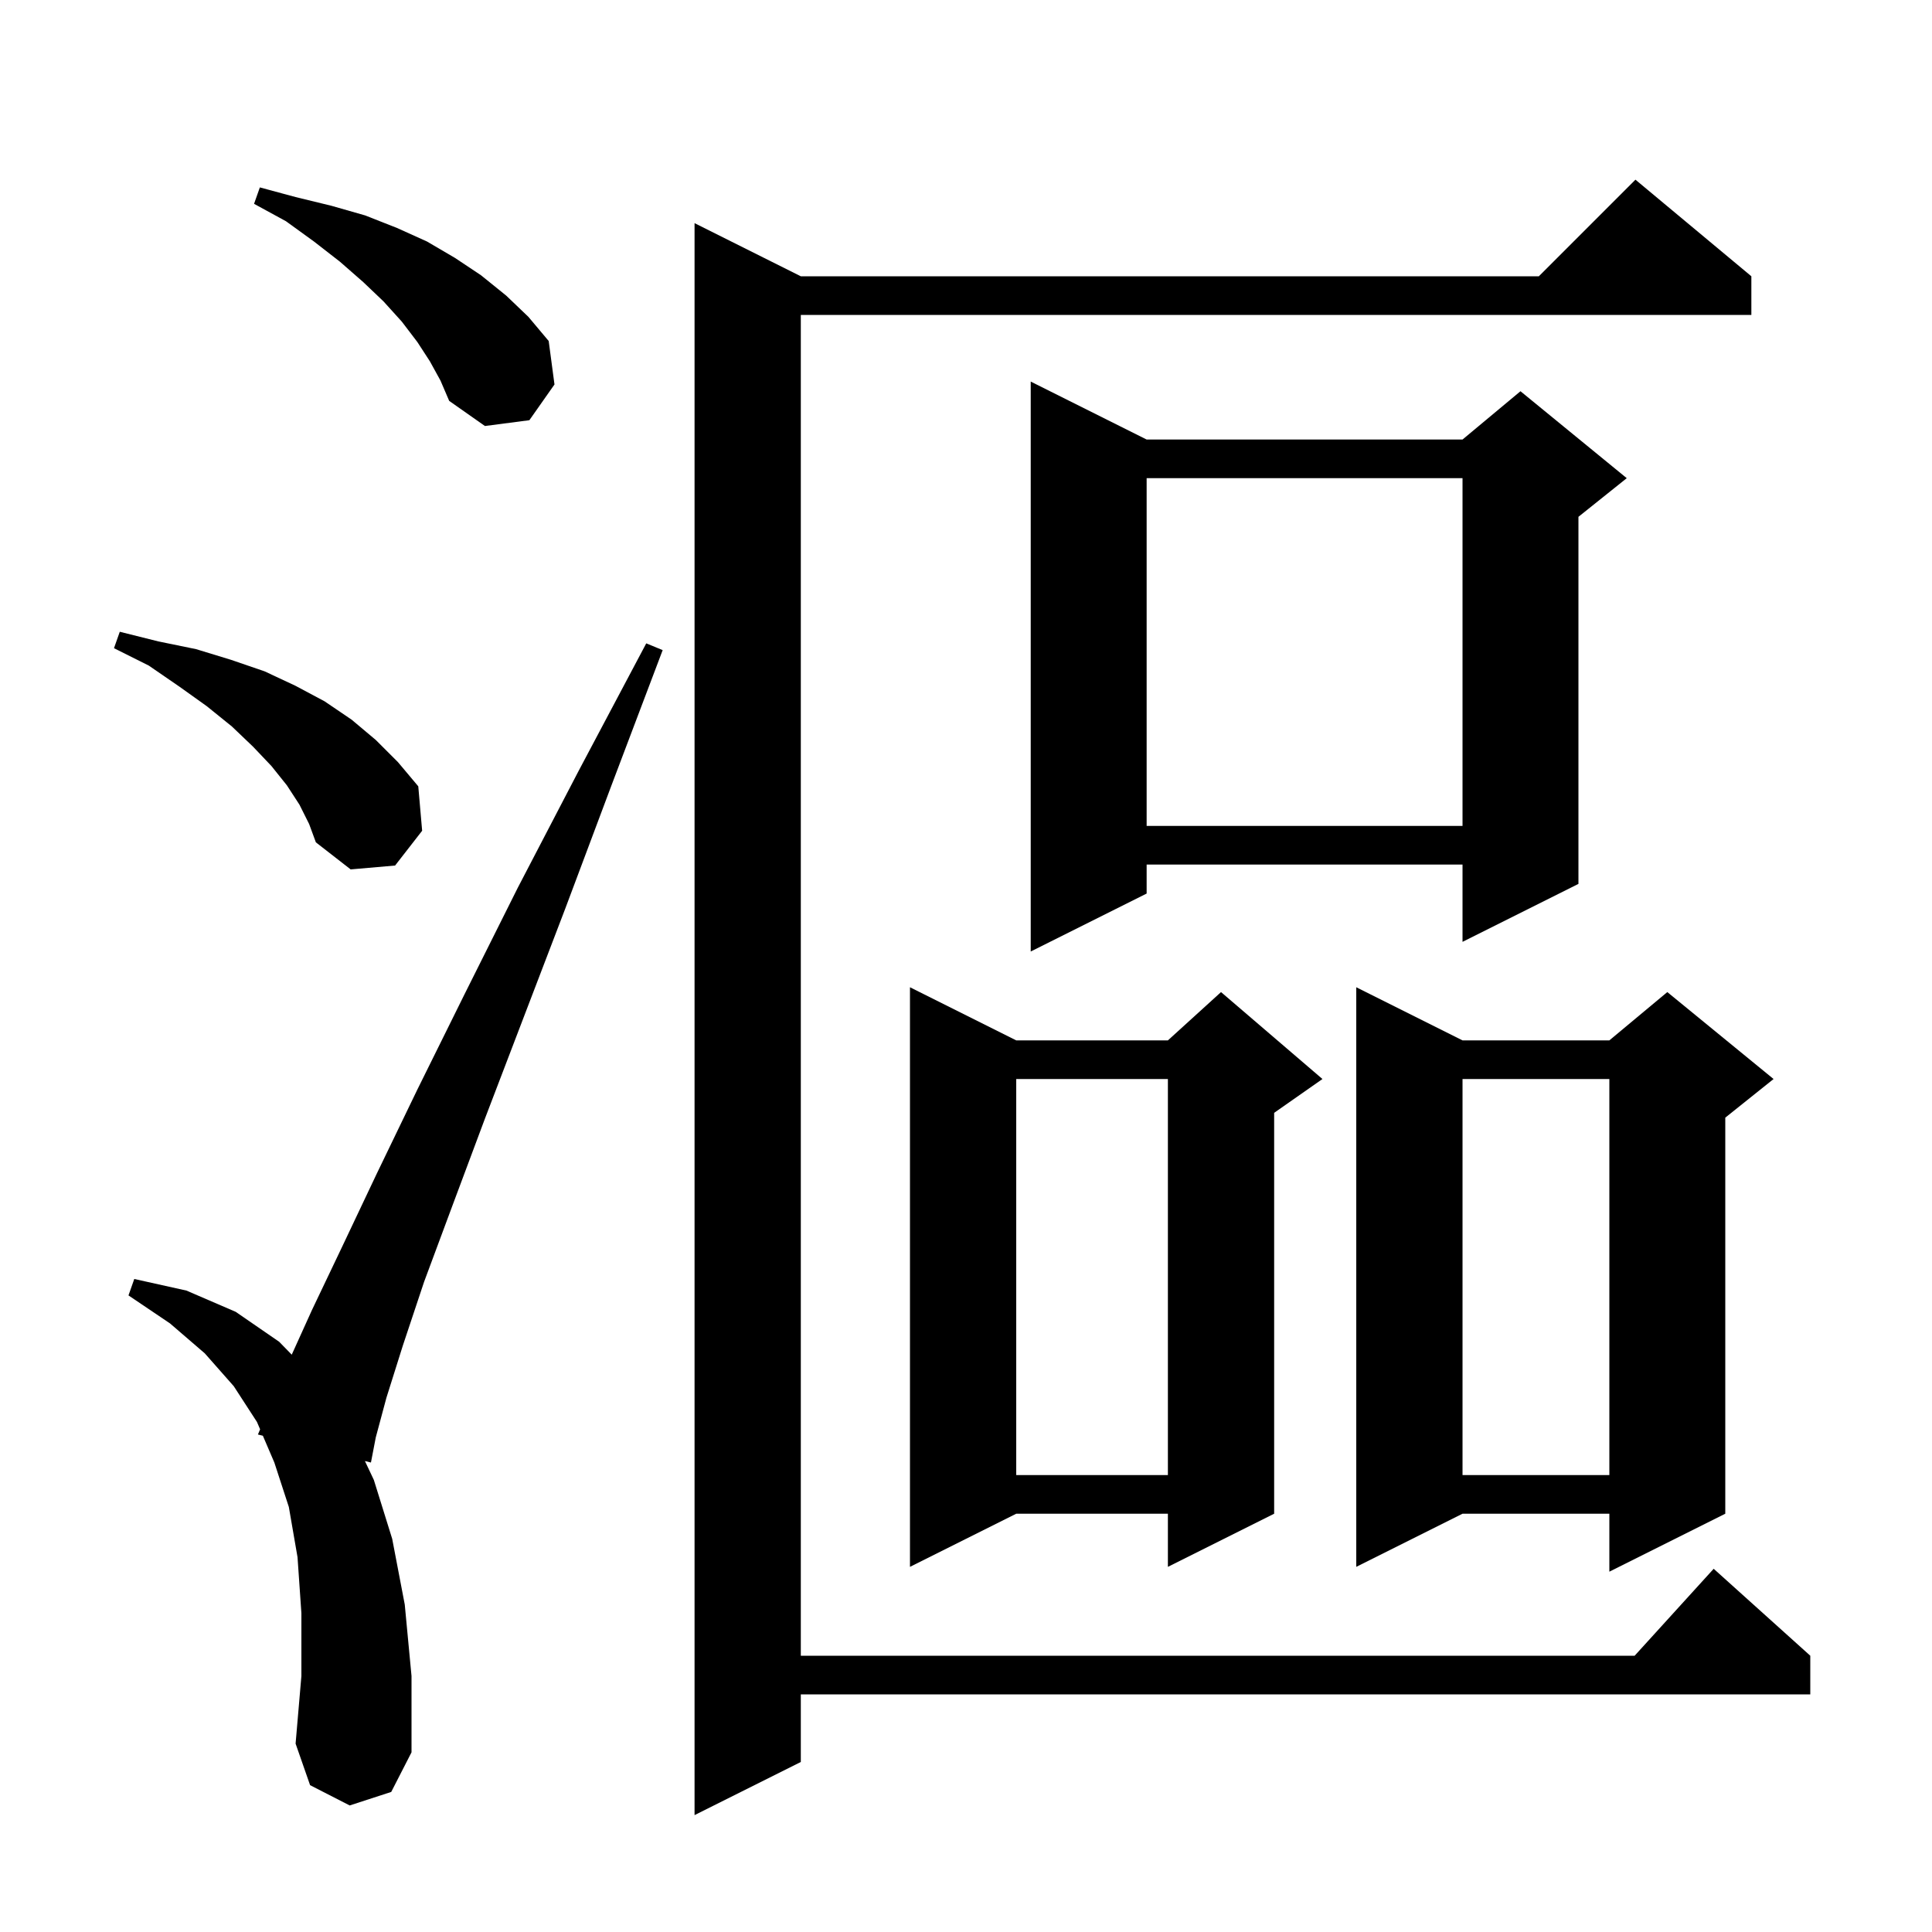 <svg xmlns="http://www.w3.org/2000/svg" xmlns:xlink="http://www.w3.org/1999/xlink" version="1.1" baseProfile="full" viewBox="0 0 200 200" width="200" height="200">
<g fill="black">
<path d="M 181.3 28.6 L 181.3 32.6 L 82.9 32.6 L 82.9 171.4 L 169.218 171.4 L 177.4 162.4 L 187.4 171.4 L 187.4 175.4 L 82.9 175.4 L 82.9 182.4 L 71.9 187.9 L 71.9 23.1 L 82.9 28.6 L 159.3 28.6 L 169.3 18.6 Z M 36.2 186.9 L 32.1 184.8 L 30.6 180.5 L 31.2 173.5 L 31.2 167.0 L 30.8 161.2 L 29.9 156.0 L 28.4 151.4 L 27.211 148.627 L 26.7 148.5 L 26.927 147.964 L 26.6 147.2 L 24.2 143.5 L 21.2 140.1 L 17.6 137.0 L 13.3 134.1 L 13.9 132.4 L 19.3 133.6 L 24.4 135.8 L 28.9 138.9 L 30.201 140.235 L 32.3 135.6 L 35.4 129.1 L 39.0 121.5 L 43.2 112.8 L 48.1 102.9 L 53.6 91.9 L 59.9 79.8 L 66.9 66.6 L 68.6 67.3 L 63.3 81.3 L 58.5 94.1 L 54.1 105.6 L 50.2 115.8 L 46.8 124.9 L 43.9 132.7 L 41.7 139.3 L 40.0 144.7 L 38.9 148.8 L 38.4 151.4 L 37.776 151.245 L 38.7 153.2 L 40.6 159.3 L 41.9 166.1 L 42.6 173.5 L 42.6 181.4 L 40.5 185.5 Z M 151.4 107.7 L 166.6 107.7 L 172.6 102.7 L 183.6 111.7 L 178.6 115.7 L 178.6 156.7 L 166.6 162.7 L 166.6 156.7 L 151.4 156.7 L 140.4 162.2 L 140.4 102.2 Z M 105.2 107.7 L 120.9 107.7 L 126.4 102.7 L 136.9 111.7 L 131.9 115.2 L 131.9 156.7 L 120.9 162.2 L 120.9 156.7 L 105.2 156.7 L 94.2 162.2 L 94.2 102.2 Z M 151.4 111.7 L 151.4 152.7 L 166.6 152.7 L 166.6 111.7 Z M 105.2 111.7 L 105.2 152.7 L 120.9 152.7 L 120.9 111.7 Z M 118.7 45.5 L 151.4 45.5 L 157.4 40.5 L 168.4 49.5 L 163.4 53.5 L 163.4 91.5 L 151.4 97.5 L 151.4 89.5 L 118.7 89.5 L 118.7 92.5 L 106.7 98.5 L 106.7 39.5 Z M 31.0 83.3 L 29.7 81.3 L 28.1 79.3 L 26.2 77.3 L 24.0 75.2 L 21.4 73.1 L 18.6 71.1 L 15.4 68.9 L 11.8 67.1 L 12.4 65.4 L 16.4 66.4 L 20.3 67.2 L 23.9 68.3 L 27.4 69.5 L 30.6 71.0 L 33.6 72.6 L 36.4 74.5 L 38.9 76.6 L 41.2 78.9 L 43.3 81.4 L 43.7 86.0 L 40.9 89.6 L 36.3 90.0 L 32.7 87.2 L 32.0 85.3 Z M 118.7 49.5 L 118.7 85.5 L 151.4 85.5 L 151.4 49.5 Z M 44.5 37.4 L 43.2 35.4 L 41.6 33.3 L 39.7 31.2 L 37.6 29.2 L 35.2 27.1 L 32.5 25.0 L 29.6 22.9 L 26.3 21.1 L 26.9 19.4 L 30.6 20.4 L 34.3 21.3 L 37.8 22.3 L 41.1 23.6 L 44.2 25.0 L 47.1 26.7 L 49.8 28.5 L 52.4 30.6 L 54.7 32.8 L 56.8 35.3 L 57.4 39.8 L 54.8 43.5 L 50.2 44.1 L 46.5 41.5 L 45.6 39.4 Z " />
</g>
</svg>
